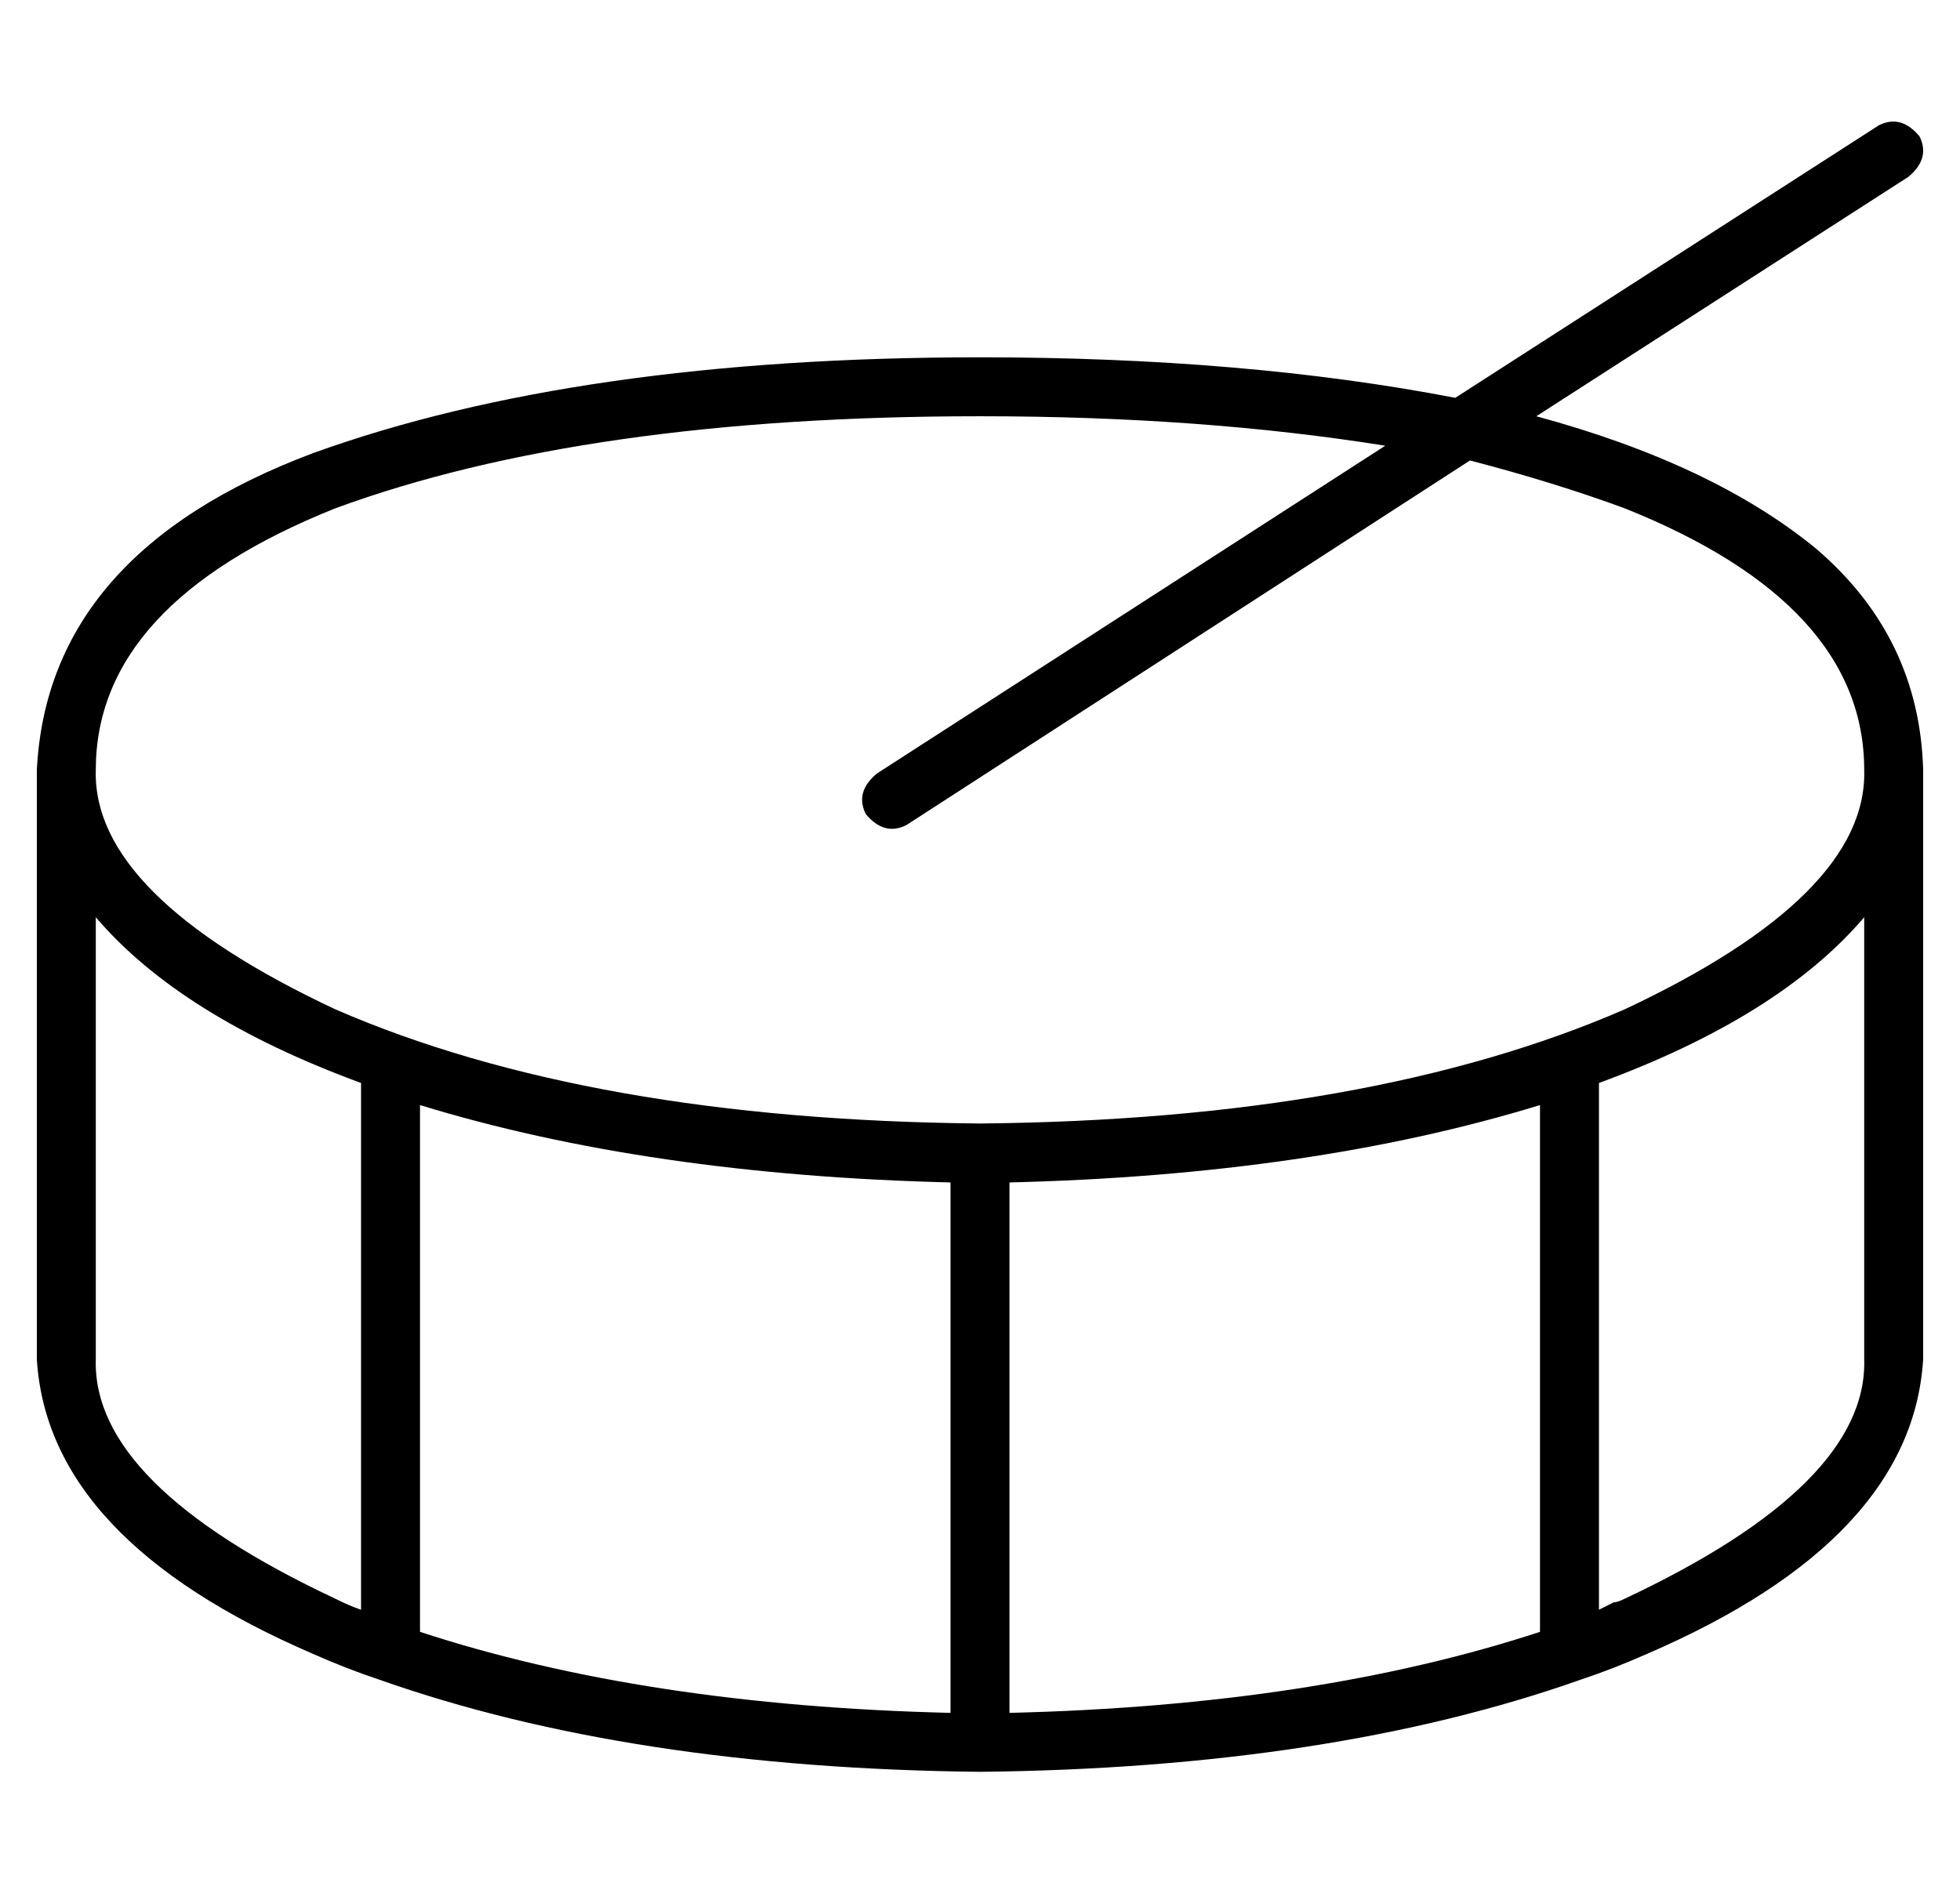 <?xml version="1.0" standalone="no"?>
<!DOCTYPE svg PUBLIC "-//W3C//DTD SVG 1.1//EN" "http://www.w3.org/Graphics/SVG/1.1/DTD/svg11.dtd" >
<svg xmlns="http://www.w3.org/2000/svg" xmlns:xlink="http://www.w3.org/1999/xlink" version="1.1" viewBox="-10 -40 532 512">
   <path fill="currentColor"
d="M508 8q6 -5 3 -11q-5 -6 -11 -3l-115 74v0q-57 -11 -129 -11q-109 0 -181 26q-72 27 -75 86v160v0q3 49 75 80q9 4 18 7q68 24 163 25q95 -1 163 -25q9 -3 18 -7q72 -31 75 -80v-160v0q-1 -36 -29 -60q-28 -23 -76 -36l101 -65v0zM366 81l-138 89l138 -89l-138 89
q-6 5 -3 11q5 6 11 3l153 -99v0q23 6 42 13q65 26 65 71q1 34 -65 65q-69 30 -175 31q-106 -1 -175 -31q-66 -31 -65 -65q0 -45 65 -71q68 -25 175 -25q60 0 110 8v0zM424 254q49 -18 72 -45v120v0q1 34 -65 65q-2 1 -3 1l-4 2v-143v0zM264 281q82 -2 144 -21v143v0
q-61 20 -144 22v-144v0zM104 260q62 19 144 21v144v0q-83 -2 -144 -22v-143v0zM16 209q23 27 72 45v143v0q-3 -1 -7 -3q-66 -31 -65 -65v-120v0z" />
</svg>
